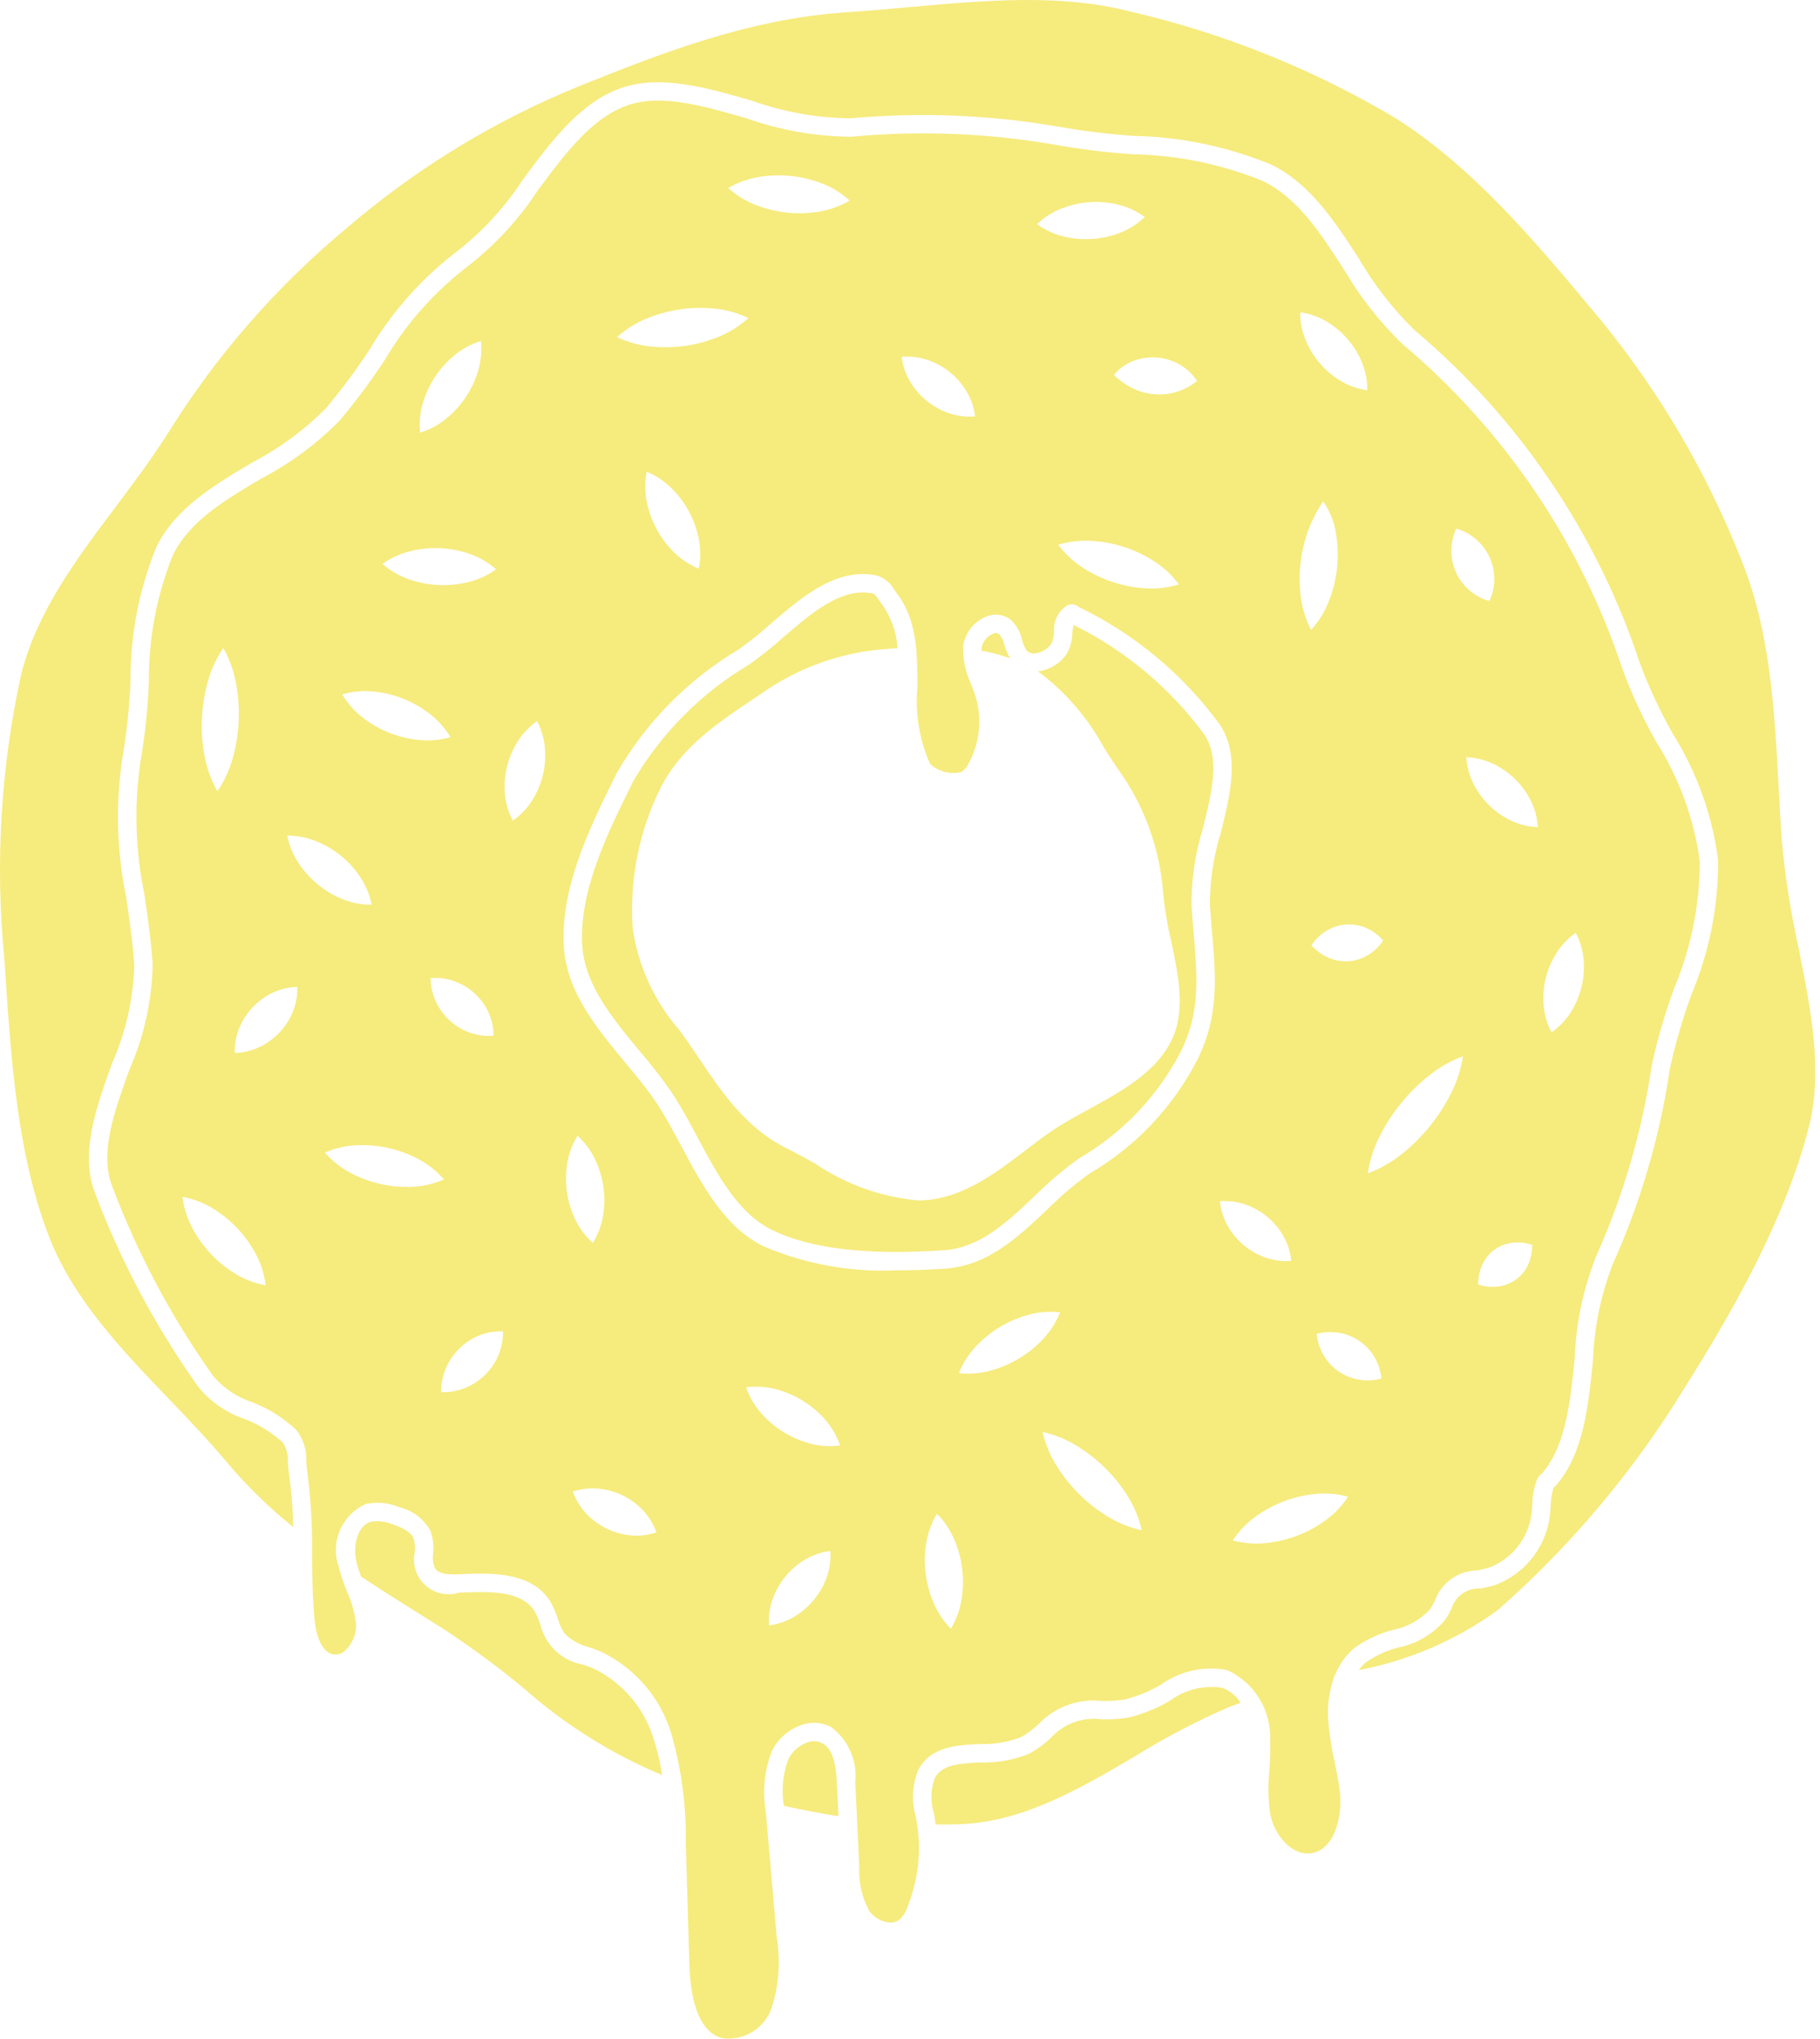 <svg width="134" height="150" viewBox="0 0 134 150" fill="none" xmlns="http://www.w3.org/2000/svg">
<path d="M88.665 54.037C86.147 50.621 82.847 47.858 79.041 45.982C78.996 46.187 78.966 46.395 78.951 46.605C78.941 47.143 78.794 47.67 78.525 48.137C78.28 48.48 77.968 48.769 77.607 48.986C77.246 49.204 76.845 49.344 76.427 49.4C78.437 50.899 80.096 52.818 81.288 55.023C81.602 55.516 81.918 56.011 82.245 56.498C84.21 59.177 85.384 62.353 85.634 65.667C85.748 66.856 85.944 68.036 86.22 69.199C86.762 71.747 87.322 74.382 86.246 76.564C85.077 78.934 82.555 80.312 80.115 81.644C79.184 82.152 78.304 82.633 77.529 83.153C76.875 83.592 76.214 84.097 75.537 84.614C73.388 86.256 70.953 88.117 68.087 88.308C67.917 88.319 67.748 88.325 67.58 88.325C64.883 88.076 62.293 87.152 60.048 85.637C59.35 85.246 58.668 84.865 58.002 84.536C54.908 83.011 53.164 80.407 51.319 77.65L51.111 77.341C50.759 76.816 50.387 76.3 50.016 75.784C48.165 73.663 46.971 71.05 46.579 68.263C46.344 64.737 47.042 61.211 48.602 58.04C50.092 55.019 52.852 53.176 55.521 51.394L56.035 51.049C58.786 49.1 62.025 47.955 65.39 47.74C65.622 47.724 65.851 47.711 66.082 47.697C66.015 46.54 65.623 45.426 64.951 44.481C64.877 44.386 64.805 44.283 64.733 44.18C64.59 43.975 64.394 43.695 64.268 43.669C64.026 43.617 63.779 43.592 63.531 43.592C61.503 43.592 59.542 45.279 57.639 46.916C56.846 47.628 56.013 48.292 55.143 48.907C51.621 50.996 48.688 53.948 46.622 57.484L46.432 57.87C44.727 61.318 42.606 65.61 42.872 69.611C43.063 72.481 45.116 74.954 47.102 77.347C47.921 78.298 48.691 79.289 49.409 80.318C50.109 81.359 50.748 82.553 51.366 83.708C52.83 86.442 54.344 89.268 56.802 90.481C59.634 91.877 63.78 92.374 69.488 91.991C72.149 91.814 74.114 89.956 76.196 87.988C77.205 86.98 78.294 86.056 79.454 85.226C82.661 83.366 85.267 80.625 86.963 77.328C88.378 74.458 88.161 71.906 87.886 68.675C87.83 68.022 87.772 67.342 87.725 66.628C87.714 64.712 87.996 62.804 88.559 60.972C89.224 58.316 89.852 55.807 88.665 54.037Z" fill="#F6EB7D"/>
<path d="M74.374 48.439C74.198 48.139 74.058 47.819 73.959 47.485C73.903 47.188 73.772 46.909 73.579 46.676C73.511 46.62 73.426 46.586 73.338 46.579C73.249 46.572 73.16 46.593 73.084 46.638C72.869 46.735 72.682 46.883 72.538 47.07C72.395 47.256 72.3 47.475 72.262 47.708C72.257 47.765 72.267 47.822 72.266 47.88C72.983 48.005 73.689 48.192 74.374 48.439V48.439Z" fill="#F6EB7D"/>
<path d="M96.529 136.359C98.345 136.092 98.856 133.501 98.638 131.747C98.549 131.036 98.405 130.332 98.261 129.628C98.028 128.608 97.87 127.572 97.789 126.529C97.718 125.473 97.866 124.413 98.222 123.416L98.203 123.341L98.262 123.326C98.569 122.504 99.088 121.777 99.766 121.22C100.61 120.624 101.555 120.186 102.555 119.927C103.61 119.726 104.573 119.19 105.3 118.399C105.435 118.19 105.554 117.971 105.657 117.745C105.892 117.109 106.313 116.559 106.866 116.167C107.419 115.775 108.077 115.559 108.755 115.547C109.039 115.498 109.32 115.435 109.597 115.358C110.317 115.091 110.964 114.661 111.486 114.1C112.009 113.538 112.394 112.863 112.609 112.127C112.736 111.683 112.805 111.225 112.813 110.764C112.821 110.112 112.94 109.467 113.164 108.855C113.242 108.682 113.366 108.534 113.523 108.427C115.293 106.411 115.623 103.103 115.942 99.903C116.038 97.323 116.58 94.779 117.542 92.384C119.522 87.954 120.888 83.275 121.602 78.476L121.657 78.191C122.071 76.323 122.611 74.485 123.272 72.69C124.512 69.738 125.149 66.568 125.148 63.367C124.729 60.261 123.645 57.283 121.97 54.634C120.988 52.902 120.147 51.093 119.454 49.227C116.366 39.899 110.749 31.612 103.23 25.288C101.554 23.661 100.107 21.814 98.931 19.796C97.196 17.118 95.557 14.588 93.017 13.335C89.97 12.086 86.717 11.414 83.425 11.353C81.502 11.223 79.589 10.989 77.692 10.653C72.736 9.791 67.688 9.592 62.68 10.061C60.05 10.043 57.441 9.585 54.962 8.707C51.745 7.777 48.707 6.898 46.217 7.745C43.584 8.64 41.563 11.36 39.609 13.991C38.227 16.101 36.51 17.971 34.524 19.528C32.032 21.416 29.931 23.773 28.341 26.466C27.318 28.027 26.201 29.526 24.998 30.953C23.315 32.66 21.376 34.094 19.251 35.204C16.534 36.815 13.967 38.337 12.739 40.826C11.539 43.788 10.936 46.958 10.964 50.153C10.883 52.163 10.67 54.166 10.326 56.148C9.868 59.349 9.97 62.605 10.626 65.771C10.869 67.431 11.12 69.147 11.239 70.939C11.189 73.628 10.603 76.28 9.514 78.739C8.413 81.8 7.373 84.692 8.195 87.113C10.073 92.137 12.599 96.893 15.708 101.262C16.457 102.139 17.431 102.795 18.526 103.158C19.748 103.619 20.866 104.319 21.816 105.216C22.326 105.864 22.586 106.674 22.548 107.499C22.564 107.728 22.578 107.955 22.611 108.167C22.883 110.249 23.006 112.348 22.978 114.447C22.994 115.991 23.01 117.588 23.155 119.134C23.221 119.833 23.484 121.484 24.494 121.715C24.658 121.749 24.829 121.742 24.99 121.695C25.151 121.647 25.298 121.561 25.419 121.444C25.685 121.193 25.894 120.888 26.032 120.549C26.169 120.21 26.232 119.845 26.216 119.48C26.114 118.653 25.887 117.847 25.544 117.088C25.3 116.497 25.096 115.89 24.934 115.271C24.628 114.393 24.664 113.432 25.033 112.579C25.402 111.726 26.078 111.042 26.926 110.663C27.765 110.482 28.639 110.568 29.425 110.908C29.907 111.023 30.358 111.239 30.75 111.541C31.142 111.843 31.466 112.225 31.7 112.661C31.881 113.181 31.946 113.734 31.891 114.282C31.831 114.663 31.88 115.053 32.033 115.407C32.252 115.738 32.805 115.881 33.726 115.834C34.239 115.81 34.794 115.784 35.363 115.784C37.336 115.784 39.468 116.095 40.541 117.881C40.756 118.263 40.931 118.667 41.063 119.085C41.179 119.495 41.362 119.884 41.606 120.235C42.108 120.714 42.728 121.051 43.404 121.211C43.665 121.302 43.925 121.393 44.176 121.496C45.456 122.093 46.591 122.959 47.506 124.035C48.421 125.111 49.094 126.371 49.478 127.73C50.199 130.321 50.541 133.002 50.494 135.691L50.756 144.507C50.85 147.665 51.645 149.499 53.12 149.96C53.892 150.08 54.682 149.927 55.354 149.529C56.026 149.13 56.539 148.51 56.804 147.776C57.352 146.068 57.481 144.255 57.182 142.487L56.383 133.296C56.127 131.798 56.28 130.259 56.828 128.842C57.28 127.933 58.073 127.239 59.035 126.912C59.385 126.79 59.757 126.742 60.127 126.769C60.496 126.796 60.857 126.898 61.186 127.07C61.813 127.536 62.307 128.158 62.621 128.874C62.934 129.591 63.055 130.376 62.973 131.153L63.263 137.338C63.203 138.469 63.456 139.595 63.994 140.592C64.154 140.818 64.358 141.01 64.593 141.156C64.828 141.302 65.089 141.4 65.362 141.444C65.516 141.472 65.674 141.468 65.827 141.431C65.979 141.395 66.121 141.326 66.245 141.231C66.515 140.96 66.716 140.629 66.833 140.265C67.603 138.333 67.839 136.23 67.515 134.176L67.433 133.687C67.089 132.518 67.165 131.266 67.648 130.149C68.586 128.478 70.496 128.396 72.181 128.324C73.191 128.353 74.197 128.186 75.144 127.831C75.63 127.563 76.079 127.231 76.479 126.845C77.074 126.221 77.805 125.743 78.615 125.45C79.426 125.157 80.293 125.056 81.149 125.155C81.734 125.167 82.319 125.125 82.896 125.029C83.805 124.786 84.678 124.423 85.491 123.948C86.187 123.449 86.978 123.097 87.815 122.914C88.652 122.731 89.518 122.722 90.359 122.886C91.334 123.333 92.154 124.059 92.716 124.973C93.277 125.887 93.554 126.947 93.512 128.019C93.532 128.772 93.513 129.525 93.456 130.276C93.343 131.351 93.368 132.436 93.529 133.504C93.835 135.052 95.128 136.56 96.529 136.359ZM113.809 71.975C113.961 71.354 114.208 70.76 114.54 70.214C114.916 69.59 115.42 69.052 116.019 68.635C116.358 69.281 116.558 69.99 116.604 70.718C116.647 71.356 116.592 71.996 116.441 72.618C116.292 73.239 116.046 73.834 115.713 74.38C115.337 75.005 114.832 75.543 114.231 75.957C113.889 75.313 113.688 74.602 113.643 73.874C113.599 73.236 113.655 72.595 113.809 71.975V71.975ZM31.165 29.56C31.367 28.906 31.662 28.284 32.041 27.713C32.418 27.141 32.876 26.627 33.401 26.187C33.989 25.688 34.672 25.315 35.409 25.091C35.489 25.858 35.409 26.632 35.177 27.367C34.975 28.021 34.679 28.643 34.298 29.212C33.918 29.783 33.459 30.296 32.934 30.736C32.347 31.234 31.665 31.607 30.929 31.834C30.853 31.068 30.933 30.294 31.165 29.56ZM30.301 40.532C30.99 40.37 31.699 40.305 32.406 40.337C33.114 40.368 33.813 40.498 34.484 40.724C35.236 40.971 35.93 41.366 36.526 41.887C35.884 42.35 35.156 42.678 34.385 42.853C33.695 43.016 32.987 43.08 32.279 43.045C31.572 43.011 30.873 42.88 30.202 42.654C29.451 42.407 28.757 42.013 28.16 41.495C28.802 41.035 29.53 40.708 30.301 40.532H30.301ZM36.343 76.207C35.704 76.263 35.061 76.169 34.464 75.934C33.964 75.738 33.504 75.451 33.109 75.087C32.713 74.724 32.387 74.291 32.146 73.811C31.859 73.238 31.707 72.607 31.702 71.967C32.34 71.914 32.983 72.008 33.579 72.243C34.079 72.439 34.539 72.725 34.937 73.087C35.334 73.448 35.662 73.88 35.902 74.36C36.19 74.933 36.341 75.566 36.343 76.207V76.207ZM27.58 50.888C28.3 50.963 29.006 51.138 29.678 51.406C30.352 51.673 30.985 52.029 31.563 52.466C32.207 52.947 32.752 53.551 33.164 54.241C32.391 54.463 31.581 54.531 30.782 54.441C30.061 54.365 29.355 54.192 28.682 53.926C28.008 53.663 27.373 53.307 26.796 52.87C26.15 52.389 25.607 51.784 25.196 51.091C25.97 50.866 26.78 50.797 27.58 50.888V50.888ZM15.269 50.27C15.509 49.345 15.905 48.468 16.44 47.677C16.907 48.51 17.229 49.416 17.392 50.358C17.551 51.231 17.612 52.12 17.576 53.007C17.542 53.894 17.408 54.775 17.177 55.632C16.939 56.558 16.541 57.435 16.004 58.226C15.533 57.394 15.21 56.486 15.048 55.544C14.889 54.671 14.828 53.782 14.868 52.895C14.904 52.008 15.039 51.128 15.269 50.27L15.269 50.27ZM17.251 93.674C16.61 93.276 16.025 92.796 15.51 92.244C14.994 91.695 14.551 91.08 14.194 90.416C13.794 89.686 13.537 88.886 13.438 88.06C14.256 88.211 15.038 88.517 15.742 88.961C16.382 89.359 16.968 89.839 17.485 90.388C18.004 90.936 18.447 91.55 18.804 92.214C19.205 92.944 19.461 93.745 19.557 94.572C18.738 94.424 17.954 94.119 17.251 93.674L17.251 93.674ZM21.511 74.566C21.282 75.089 20.963 75.567 20.569 75.979C20.176 76.392 19.715 76.735 19.205 76.992C18.609 77.294 17.952 77.459 17.283 77.474C17.264 76.806 17.394 76.141 17.664 75.53C17.894 75.008 18.211 74.529 18.603 74.114C18.994 73.699 19.455 73.356 19.964 73.099C20.561 72.796 21.219 72.632 21.889 72.619C21.911 73.288 21.782 73.954 21.511 74.566V74.566ZM23.398 65.076C22.872 64.645 22.411 64.14 22.03 63.578C21.597 62.947 21.297 62.235 21.149 61.485C21.913 61.482 22.671 61.634 23.375 61.934C24.002 62.196 24.587 62.548 25.114 62.978C25.641 63.407 26.103 63.91 26.484 64.473C26.918 65.104 27.217 65.817 27.363 66.569C26.597 66.575 25.838 66.423 25.134 66.123C24.507 65.861 23.922 65.508 23.398 65.076V65.076ZM30.261 87.326C29.503 87.355 28.745 87.284 28.006 87.114C27.267 86.947 26.552 86.685 25.879 86.335C25.136 85.954 24.471 85.434 23.922 84.805C24.688 84.472 25.511 84.287 26.347 84.262C27.104 84.234 27.863 84.304 28.602 84.471C29.343 84.635 30.058 84.896 30.73 85.247C31.475 85.628 32.139 86.148 32.687 86.781C31.921 87.117 31.097 87.302 30.261 87.326V87.326ZM36.644 99.837C36.416 100.332 36.1 100.78 35.711 101.161C35.322 101.542 34.867 101.85 34.37 102.07C33.778 102.332 33.135 102.456 32.489 102.432C32.475 101.785 32.608 101.144 32.879 100.557C33.108 100.062 33.422 99.613 33.81 99.23C34.196 98.847 34.65 98.538 35.148 98.318C35.74 98.055 36.385 97.932 37.032 97.96C37.048 98.607 36.916 99.249 36.644 99.837H36.644ZM39.966 57.041C39.816 57.663 39.571 58.257 39.238 58.803C38.862 59.429 38.356 59.967 37.755 60.381C37.413 59.736 37.212 59.026 37.167 58.297C37.123 57.66 37.179 57.019 37.333 56.399C37.485 55.778 37.732 55.184 38.064 54.638C38.441 54.013 38.945 53.475 39.543 53.059C39.883 53.704 40.082 54.414 40.128 55.142C40.171 55.779 40.117 56.42 39.966 57.041H39.966ZM99.912 101.487C99.426 101.386 98.965 101.187 98.556 100.905C98.148 100.621 97.799 100.26 97.53 99.842C97.203 99.331 97.001 98.75 96.941 98.147C97.527 97.987 98.141 97.969 98.736 98.093C99.222 98.195 99.683 98.392 100.094 98.673C100.503 98.954 100.853 99.314 101.121 99.732C101.45 100.243 101.651 100.826 101.709 101.431C101.123 101.593 100.507 101.612 99.912 101.487ZM112.443 93.183C112.247 93.564 111.965 93.893 111.62 94.146C111.274 94.397 110.874 94.566 110.453 94.639C109.91 94.731 109.353 94.687 108.831 94.513C108.821 93.962 108.946 93.418 109.196 92.927C109.393 92.547 109.674 92.217 110.017 91.961C110.362 91.708 110.761 91.538 111.182 91.465C111.726 91.373 112.284 91.418 112.807 91.595C112.819 92.146 112.694 92.692 112.443 93.183V93.183ZM112.654 58.811C112.991 59.445 113.186 60.144 113.227 60.86C112.51 60.836 111.807 60.657 111.165 60.336C110.604 60.059 110.091 59.695 109.646 59.256C109.199 58.819 108.823 58.314 108.533 57.76C108.197 57.127 108.001 56.429 107.957 55.714C108.673 55.74 109.375 55.92 110.017 56.24C110.577 56.517 111.091 56.881 111.539 57.317C111.988 57.753 112.364 58.257 112.654 58.811V58.811ZM107.218 38.893C107.754 39.047 108.25 39.314 108.673 39.677C109.096 40.04 109.436 40.49 109.67 40.997C109.88 41.454 109.998 41.948 110.017 42.451C110.04 43.063 109.917 43.672 109.657 44.227C109.068 44.06 108.527 43.755 108.078 43.337C107.71 42.994 107.413 42.582 107.205 42.124C106.975 41.616 106.857 41.065 106.859 40.507C106.861 39.949 106.984 39.399 107.218 38.893V38.893ZM103.158 81.17C103.747 80.446 104.411 79.786 105.138 79.201C105.909 78.569 106.78 78.067 107.714 77.717C107.561 78.703 107.248 79.657 106.786 80.542C106.361 81.373 105.85 82.157 105.261 82.881C104.674 83.607 104.011 84.268 103.284 84.852C102.512 85.486 101.641 85.987 100.705 86.334C100.854 85.347 101.167 84.391 101.63 83.507C102.055 82.676 102.567 81.892 103.158 81.17V81.17ZM100.59 70.35C100.188 70.569 99.744 70.697 99.288 70.727C98.832 70.755 98.375 70.685 97.948 70.522C97.412 70.315 96.935 69.982 96.556 69.55C96.874 69.072 97.303 68.679 97.807 68.403C98.209 68.185 98.652 68.055 99.108 68.023C99.564 67.992 100.022 68.06 100.449 68.223C100.985 68.43 101.463 68.765 101.84 69.199C101.524 69.679 101.095 70.074 100.59 70.35V70.35ZM97.772 23.718C98.318 24.056 98.809 24.476 99.227 24.962C99.647 25.447 99.989 25.994 100.241 26.585C100.532 27.256 100.677 27.982 100.665 28.714C99.94 28.615 99.244 28.363 98.624 27.974C98.078 27.637 97.588 27.216 97.172 26.728C96.754 26.241 96.414 25.693 96.162 25.103C95.871 24.432 95.726 23.707 95.734 22.976C96.458 23.078 97.153 23.33 97.772 23.718ZM95.75 41.486C95.834 40.7 96.007 39.926 96.265 39.178C96.549 38.369 96.937 37.601 97.418 36.891C97.93 37.622 98.26 38.465 98.382 39.349C98.634 40.955 98.463 42.599 97.885 44.118C97.581 44.941 97.121 45.699 96.53 46.348C96.13 45.572 95.872 44.73 95.769 43.863C95.668 43.074 95.662 42.276 95.75 41.486V41.486ZM86.74 26.76C87.305 27.057 87.784 27.495 88.132 28.031C87.648 28.426 87.085 28.714 86.482 28.876C85.989 29.008 85.477 29.053 84.969 29.009C84.467 28.965 83.976 28.837 83.517 28.629C82.958 28.373 82.449 28.019 82.014 27.584C82.424 27.083 82.968 26.709 83.582 26.506C84.102 26.331 84.651 26.264 85.197 26.309C85.737 26.353 86.262 26.506 86.74 26.76V26.76ZM86.8 42.999C85.974 43.252 85.108 43.349 84.247 43.282C83.46 43.229 82.684 43.077 81.936 42.828C81.187 42.582 80.472 42.244 79.806 41.821C79.075 41.363 78.434 40.774 77.917 40.083C78.743 39.832 79.608 39.737 80.469 39.803C81.255 39.856 82.032 40.008 82.781 40.253C83.531 40.496 84.247 40.834 84.912 41.257C85.645 41.714 86.285 42.305 86.8 42.999V42.999ZM78.262 15.302C78.893 15.066 79.555 14.923 80.227 14.878C80.899 14.831 81.574 14.883 82.231 15.034C82.973 15.199 83.673 15.517 84.286 15.966C83.738 16.492 83.086 16.899 82.372 17.161C81.742 17.398 81.079 17.539 80.407 17.582C79.735 17.626 79.06 17.572 78.403 17.421C77.662 17.256 76.963 16.94 76.349 16.494C76.898 15.97 77.55 15.564 78.262 15.302ZM68.403 26.524C68.96 26.726 69.479 27.019 69.94 27.391C70.401 27.762 70.797 28.208 71.11 28.71C71.477 29.293 71.71 29.95 71.792 30.634C71.106 30.696 70.415 30.605 69.769 30.367C69.212 30.165 68.694 29.871 68.235 29.497C67.775 29.124 67.38 28.677 67.067 28.175C66.701 27.592 66.467 26.937 66.383 26.254C67.068 26.195 67.758 26.287 68.403 26.524V26.524ZM55.96 13.009C56.71 12.891 57.471 12.87 58.226 12.948C58.981 13.023 59.723 13.197 60.432 13.466C61.218 13.755 61.94 14.194 62.559 14.757C61.838 15.181 61.042 15.463 60.214 15.586C59.465 15.705 58.703 15.724 57.948 15.644C57.194 15.566 56.452 15.39 55.742 15.122C54.958 14.832 54.236 14.395 53.616 13.835C54.338 13.413 55.133 13.133 55.96 13.009V13.009ZM47.7 23.402C48.463 23.095 49.261 22.88 50.075 22.762C50.888 22.642 51.714 22.62 52.533 22.698C53.425 22.775 54.295 23.014 55.102 23.403C54.439 24.005 53.672 24.481 52.838 24.808C52.075 25.116 51.278 25.329 50.463 25.444C49.649 25.562 48.824 25.583 48.005 25.505C47.113 25.427 46.243 25.19 45.436 24.804C46.1 24.204 46.867 23.73 47.7 23.402V23.402ZM51.448 41.842C50.735 41.55 50.089 41.115 49.55 40.563C49.068 40.076 48.659 39.521 48.336 38.916C48.012 38.311 47.776 37.664 47.635 36.992C47.472 36.24 47.464 35.461 47.611 34.705C48.323 35 48.967 35.436 49.506 35.987C49.988 36.474 50.398 37.028 50.723 37.632C51.05 38.235 51.287 38.882 51.428 39.553C51.591 40.307 51.598 41.086 51.448 41.842V41.842ZM41.75 85.69C41.859 84.937 42.121 84.215 42.519 83.568C43.084 84.078 43.537 84.698 43.853 85.389C44.136 86.001 44.328 86.652 44.424 87.319C44.522 87.987 44.521 88.665 44.42 89.332C44.312 90.085 44.048 90.808 43.646 91.454C43.08 90.946 42.624 90.326 42.31 89.633C42.026 89.021 41.834 88.371 41.742 87.703C41.647 87.035 41.649 86.357 41.75 85.69H41.75ZM46.323 112.958C45.744 112.891 45.181 112.725 44.657 112.468C44.134 112.211 43.657 111.868 43.248 111.454C42.769 110.972 42.402 110.389 42.175 109.749C42.82 109.534 43.504 109.464 44.179 109.545C44.758 109.613 45.322 109.778 45.846 110.032C46.371 110.286 46.848 110.628 47.258 111.043C47.738 111.525 48.103 112.109 48.328 112.751C47.684 112.969 46.998 113.04 46.323 112.958H46.323ZM60.827 116.164C60.612 116.728 60.306 117.253 59.921 117.717C59.536 118.182 59.079 118.581 58.566 118.899C57.974 119.269 57.31 119.506 56.618 119.593C56.571 118.897 56.677 118.199 56.927 117.548C57.142 116.984 57.447 116.459 57.83 115.993C58.212 115.526 58.669 115.125 59.182 114.808C59.773 114.437 60.44 114.201 61.133 114.117C61.182 114.813 61.078 115.512 60.826 116.164H60.827ZM59.562 106.192C58.898 106.01 58.264 105.733 57.68 105.368C57.095 105.006 56.564 104.562 56.105 104.05C55.585 103.478 55.187 102.807 54.934 102.077C55.7 101.977 56.478 102.034 57.222 102.243C57.886 102.426 58.52 102.702 59.106 103.064C59.692 103.423 60.224 103.867 60.683 104.379C61.203 104.951 61.601 105.624 61.852 106.355C61.085 106.458 60.306 106.402 59.562 106.192V106.192ZM70.809 117.596C70.694 118.389 70.423 119.151 70.013 119.839C69.449 119.27 69.003 118.594 68.701 117.852C68.424 117.187 68.24 116.487 68.153 115.772C68.063 115.058 68.073 114.334 68.182 113.622C68.297 112.828 68.57 112.066 68.983 111.378C69.549 111.946 69.996 112.622 70.298 113.365C70.575 114.03 70.758 114.73 70.843 115.445C70.929 116.16 70.918 116.884 70.809 117.596V117.596ZM75.02 99.959C74.391 100.337 73.713 100.629 73.007 100.827C72.224 101.052 71.406 101.123 70.596 101.035C70.899 100.28 71.347 99.591 71.913 99.006C72.42 98.475 72.996 98.014 73.625 97.636C74.253 97.255 74.93 96.962 75.637 96.764C76.42 96.538 77.239 96.469 78.049 96.559C77.749 97.317 77.302 98.007 76.735 98.592C76.228 99.123 75.651 99.583 75.02 99.959V99.959ZM81.489 111.543C80.753 111.089 80.072 110.552 79.459 109.941C78.845 109.333 78.301 108.657 77.839 107.926C77.334 107.141 76.969 106.274 76.76 105.364C77.672 105.563 78.543 105.919 79.333 106.416C80.069 106.87 80.751 107.407 81.365 108.015C81.982 108.621 82.527 109.296 82.988 110.028C83.495 110.813 83.859 111.681 84.064 112.592C83.151 112.396 82.279 112.041 81.489 111.543V111.543ZM88.179 77.928C86.386 81.442 83.62 84.366 80.21 86.351C79.113 87.14 78.082 88.017 77.128 88.973C74.964 91.02 72.726 93.135 69.579 93.344C68.323 93.427 67.137 93.469 66.02 93.469C62.656 93.625 59.3 93.019 56.203 91.696C53.355 90.291 51.737 87.27 50.173 84.348C49.542 83.171 48.947 82.059 48.285 81.073C47.656 80.136 46.881 79.201 46.06 78.212C43.936 75.654 41.74 73.009 41.52 69.701C41.231 65.337 43.441 60.864 45.217 57.27L45.408 56.885C47.574 53.132 50.666 49.998 54.389 47.782C55.213 47.196 56.004 46.564 56.756 45.888C59.028 43.935 61.598 41.72 64.55 42.342C65.103 42.514 65.568 42.895 65.845 43.404C65.904 43.488 65.962 43.572 66.022 43.649C67.533 45.591 67.541 48.102 67.549 50.531C67.37 52.469 67.687 54.42 68.471 56.2C68.776 56.485 69.148 56.689 69.552 56.794C69.956 56.899 70.38 56.902 70.785 56.803C71.01 56.655 71.189 56.447 71.301 56.203C71.716 55.449 71.976 54.62 72.065 53.764C72.154 52.908 72.071 52.043 71.821 51.22C71.727 50.922 71.612 50.626 71.498 50.33C71.088 49.474 70.887 48.532 70.912 47.583C70.971 47.103 71.156 46.646 71.448 46.259C71.74 45.873 72.129 45.57 72.575 45.382C72.882 45.243 73.223 45.194 73.557 45.241C73.891 45.288 74.205 45.428 74.462 45.647C74.863 46.039 75.139 46.541 75.255 47.089C75.317 47.368 75.432 47.633 75.593 47.869C75.668 47.948 75.76 48.007 75.862 48.043C75.964 48.08 76.073 48.091 76.181 48.078C76.424 48.054 76.659 47.979 76.871 47.856C77.082 47.734 77.266 47.569 77.408 47.37C77.534 47.087 77.601 46.781 77.603 46.472C77.576 46.09 77.654 45.709 77.827 45.368C78 45.028 78.262 44.74 78.586 44.537C78.721 44.475 78.87 44.453 79.017 44.473C79.164 44.494 79.301 44.556 79.413 44.654C83.525 46.64 87.087 49.602 89.791 53.282V53.282C91.314 55.553 90.582 58.475 89.875 61.301C89.352 62.998 89.083 64.763 89.079 66.538C89.126 67.243 89.182 67.914 89.237 68.56C89.519 71.865 89.762 74.719 88.179 77.928ZM89.817 88.385C90.495 88.33 91.176 88.427 91.811 88.667C92.357 88.872 92.864 89.167 93.312 89.54C93.76 89.912 94.141 90.358 94.439 90.859C94.789 91.442 95.004 92.097 95.068 92.774C94.39 92.831 93.708 92.736 93.072 92.494C92.526 92.29 92.019 91.994 91.573 91.619C91.127 91.244 90.747 90.797 90.449 90.297C90.1 89.714 89.884 89.061 89.817 88.385V88.385ZM93.26 113.531C92.422 113.626 91.574 113.562 90.76 113.342C91.224 112.638 91.817 112.028 92.507 111.544C93.132 111.1 93.81 110.738 94.527 110.466C95.242 110.192 95.991 110.012 96.753 109.932C97.591 109.835 98.44 109.901 99.254 110.124C98.792 110.83 98.2 111.442 97.508 111.925C96.884 112.37 96.204 112.731 95.487 113C94.77 113.271 94.022 113.45 93.26 113.531V113.531Z" fill="#F6EB7D"/>
<path d="M60.541 128.262C60.373 128.178 60.189 128.129 60.002 128.119C59.814 128.109 59.627 128.137 59.451 128.202C58.84 128.415 58.337 128.856 58.046 129.434C57.635 130.531 57.519 131.717 57.709 132.874C59.152 133.184 60.482 133.436 61.732 133.636L61.618 131.217C61.562 130.013 61.39 128.721 60.541 128.262Z" fill="#F6EB7D"/>
<path d="M83.584 129.214C85.785 127.847 88.085 126.644 90.463 125.614C90.749 125.5 91.045 125.4 91.337 125.294C91.017 124.772 90.526 124.377 89.947 124.177C89.276 124.08 88.593 124.115 87.935 124.282C87.278 124.449 86.66 124.744 86.117 125.15C85.195 125.687 84.202 126.093 83.167 126.356C82.506 126.471 81.836 126.523 81.166 126.51C80.471 126.409 79.762 126.479 79.101 126.715C78.439 126.951 77.846 127.346 77.372 127.865C76.883 128.332 76.333 128.731 75.737 129.051C74.626 129.496 73.436 129.71 72.24 129.678C70.472 129.754 69.36 129.868 68.83 130.812C68.519 131.662 68.498 132.591 68.768 133.454L68.854 133.965C68.869 134.059 68.867 134.154 68.879 134.247C69.653 134.248 70.426 134.244 71.158 134.195C75.594 133.9 79.656 131.518 83.584 129.214Z" fill="#F6EB7D"/>
<path d="M43.661 122.75C43.433 122.657 43.194 122.574 42.956 122.49C42.196 122.362 41.49 122.014 40.926 121.488C40.362 120.963 39.965 120.284 39.783 119.535C39.68 119.204 39.544 118.884 39.378 118.58C38.413 116.973 35.846 117.093 33.789 117.188C33.365 117.32 32.914 117.339 32.481 117.243C32.047 117.147 31.647 116.94 31.318 116.642C30.989 116.344 30.744 115.965 30.607 115.543C30.47 115.12 30.445 114.67 30.535 114.235C30.576 113.881 30.546 113.523 30.447 113.181C30.239 112.681 29.555 112.388 28.981 112.189C28.455 111.951 27.87 111.874 27.3 111.966C26.312 112.25 25.96 113.741 26.251 114.955C26.341 115.311 26.453 115.661 26.584 116.003C28.014 116.95 29.476 117.869 30.96 118.797L32.713 119.898C34.715 121.214 36.644 122.638 38.493 124.162C41.532 126.863 44.997 129.041 48.749 130.608C48.629 129.776 48.441 128.955 48.189 128.154C47.865 126.981 47.294 125.892 46.513 124.96C45.731 124.028 44.759 123.274 43.661 122.75V122.75Z" fill="#F6EB7D"/>
<path d="M124.004 102.16C127.353 96.85 131.425 89.859 133.191 82.871C134.224 78.787 133.343 74.363 132.41 69.679C131.83 67.062 131.418 64.41 131.178 61.74C131.098 60.532 131.033 59.326 130.968 58.128C130.646 52.17 130.342 46.542 128.274 41.369C125.734 34.872 122.186 28.817 117.758 23.426L117.577 23.21C113.106 17.852 108.484 12.312 102.734 8.685C96.643 5.066 90.027 2.414 83.121 0.825C78.016 -0.466 72.608 0.019 66.883 0.53C65.356 0.667 63.825 0.804 62.296 0.906C55.03 1.388 48.496 4 42.731 6.304C36.481 8.835 30.684 12.362 25.564 16.749C20.381 21.047 15.924 26.154 12.367 31.871C11.195 33.728 9.835 35.538 8.519 37.289C5.673 41.075 2.729 44.991 1.571 49.574C0.059 56.42 -0.365 63.462 0.313 70.441L0.362 71.18C0.818 78.064 1.288 85.182 3.697 91.206C5.492 95.697 9.015 99.369 12.42 102.92C13.876 104.438 15.383 106.009 16.721 107.612C18.188 109.345 19.816 110.934 21.584 112.358C21.564 111.026 21.459 109.695 21.271 108.375C21.232 108.126 21.213 107.86 21.195 107.591C21.228 107.085 21.102 106.582 20.834 106.152C20 105.387 19.027 104.79 17.968 104.393C16.636 103.94 15.462 103.115 14.582 102.017C11.405 97.55 8.826 92.686 6.911 87.55C5.936 84.679 7.106 81.426 8.238 78.279C9.253 75.993 9.813 73.53 9.885 71.03C9.77 69.291 9.523 67.601 9.285 65.967C8.599 62.65 8.501 59.238 8.995 55.886C9.326 53.963 9.532 52.02 9.61 50.069C9.593 46.694 10.243 43.349 11.524 40.227C12.929 37.376 15.791 35.68 18.559 34.038C20.558 32.996 22.385 31.655 23.978 30.061C25.145 28.673 26.228 27.217 27.222 25.701C28.91 22.866 31.134 20.387 33.769 18.402C35.625 16.931 37.229 15.168 38.52 13.183C40.599 10.385 42.747 7.492 45.781 6.461C48.674 5.48 52.062 6.458 55.337 7.404C57.666 8.234 60.117 8.675 62.589 8.708C67.716 8.24 72.881 8.446 77.953 9.323C79.802 9.649 81.667 9.876 83.54 10.002C87.001 10.079 90.417 10.797 93.616 12.12C96.491 13.537 98.309 16.345 100.068 19.06C101.18 20.969 102.543 22.721 104.121 24.268C111.82 30.749 117.571 39.238 120.737 48.791V48.791C121.407 50.588 122.219 52.329 123.166 53.997C124.93 56.815 126.068 59.98 126.5 63.277C126.522 66.659 125.86 70.01 124.554 73.13C123.913 74.868 123.39 76.646 122.987 78.453L122.931 78.738C122.198 83.655 120.794 88.448 118.757 92.983C117.874 95.236 117.379 97.621 117.29 100.038C116.95 103.449 116.598 106.978 114.538 109.331L114.374 109.48C114.243 109.926 114.173 110.388 114.165 110.853C114.152 111.437 114.059 112.015 113.888 112.573C113.603 113.512 113.101 114.37 112.424 115.08C111.746 115.789 110.911 116.329 109.986 116.656C109.664 116.747 109.337 116.821 109.008 116.879C108.54 116.85 108.076 116.978 107.69 117.243C107.303 117.508 107.016 117.894 106.874 118.341C106.742 118.627 106.588 118.904 106.415 119.168C105.533 120.223 104.319 120.945 102.971 121.217C102.127 121.431 101.328 121.791 100.608 122.281C100.393 122.456 100.202 122.659 100.039 122.884C103.746 122.181 107.251 120.666 110.302 118.447C115.659 113.734 120.277 108.244 124.004 102.16V102.16Z" fill="#F6EB7D"/>
</svg>
